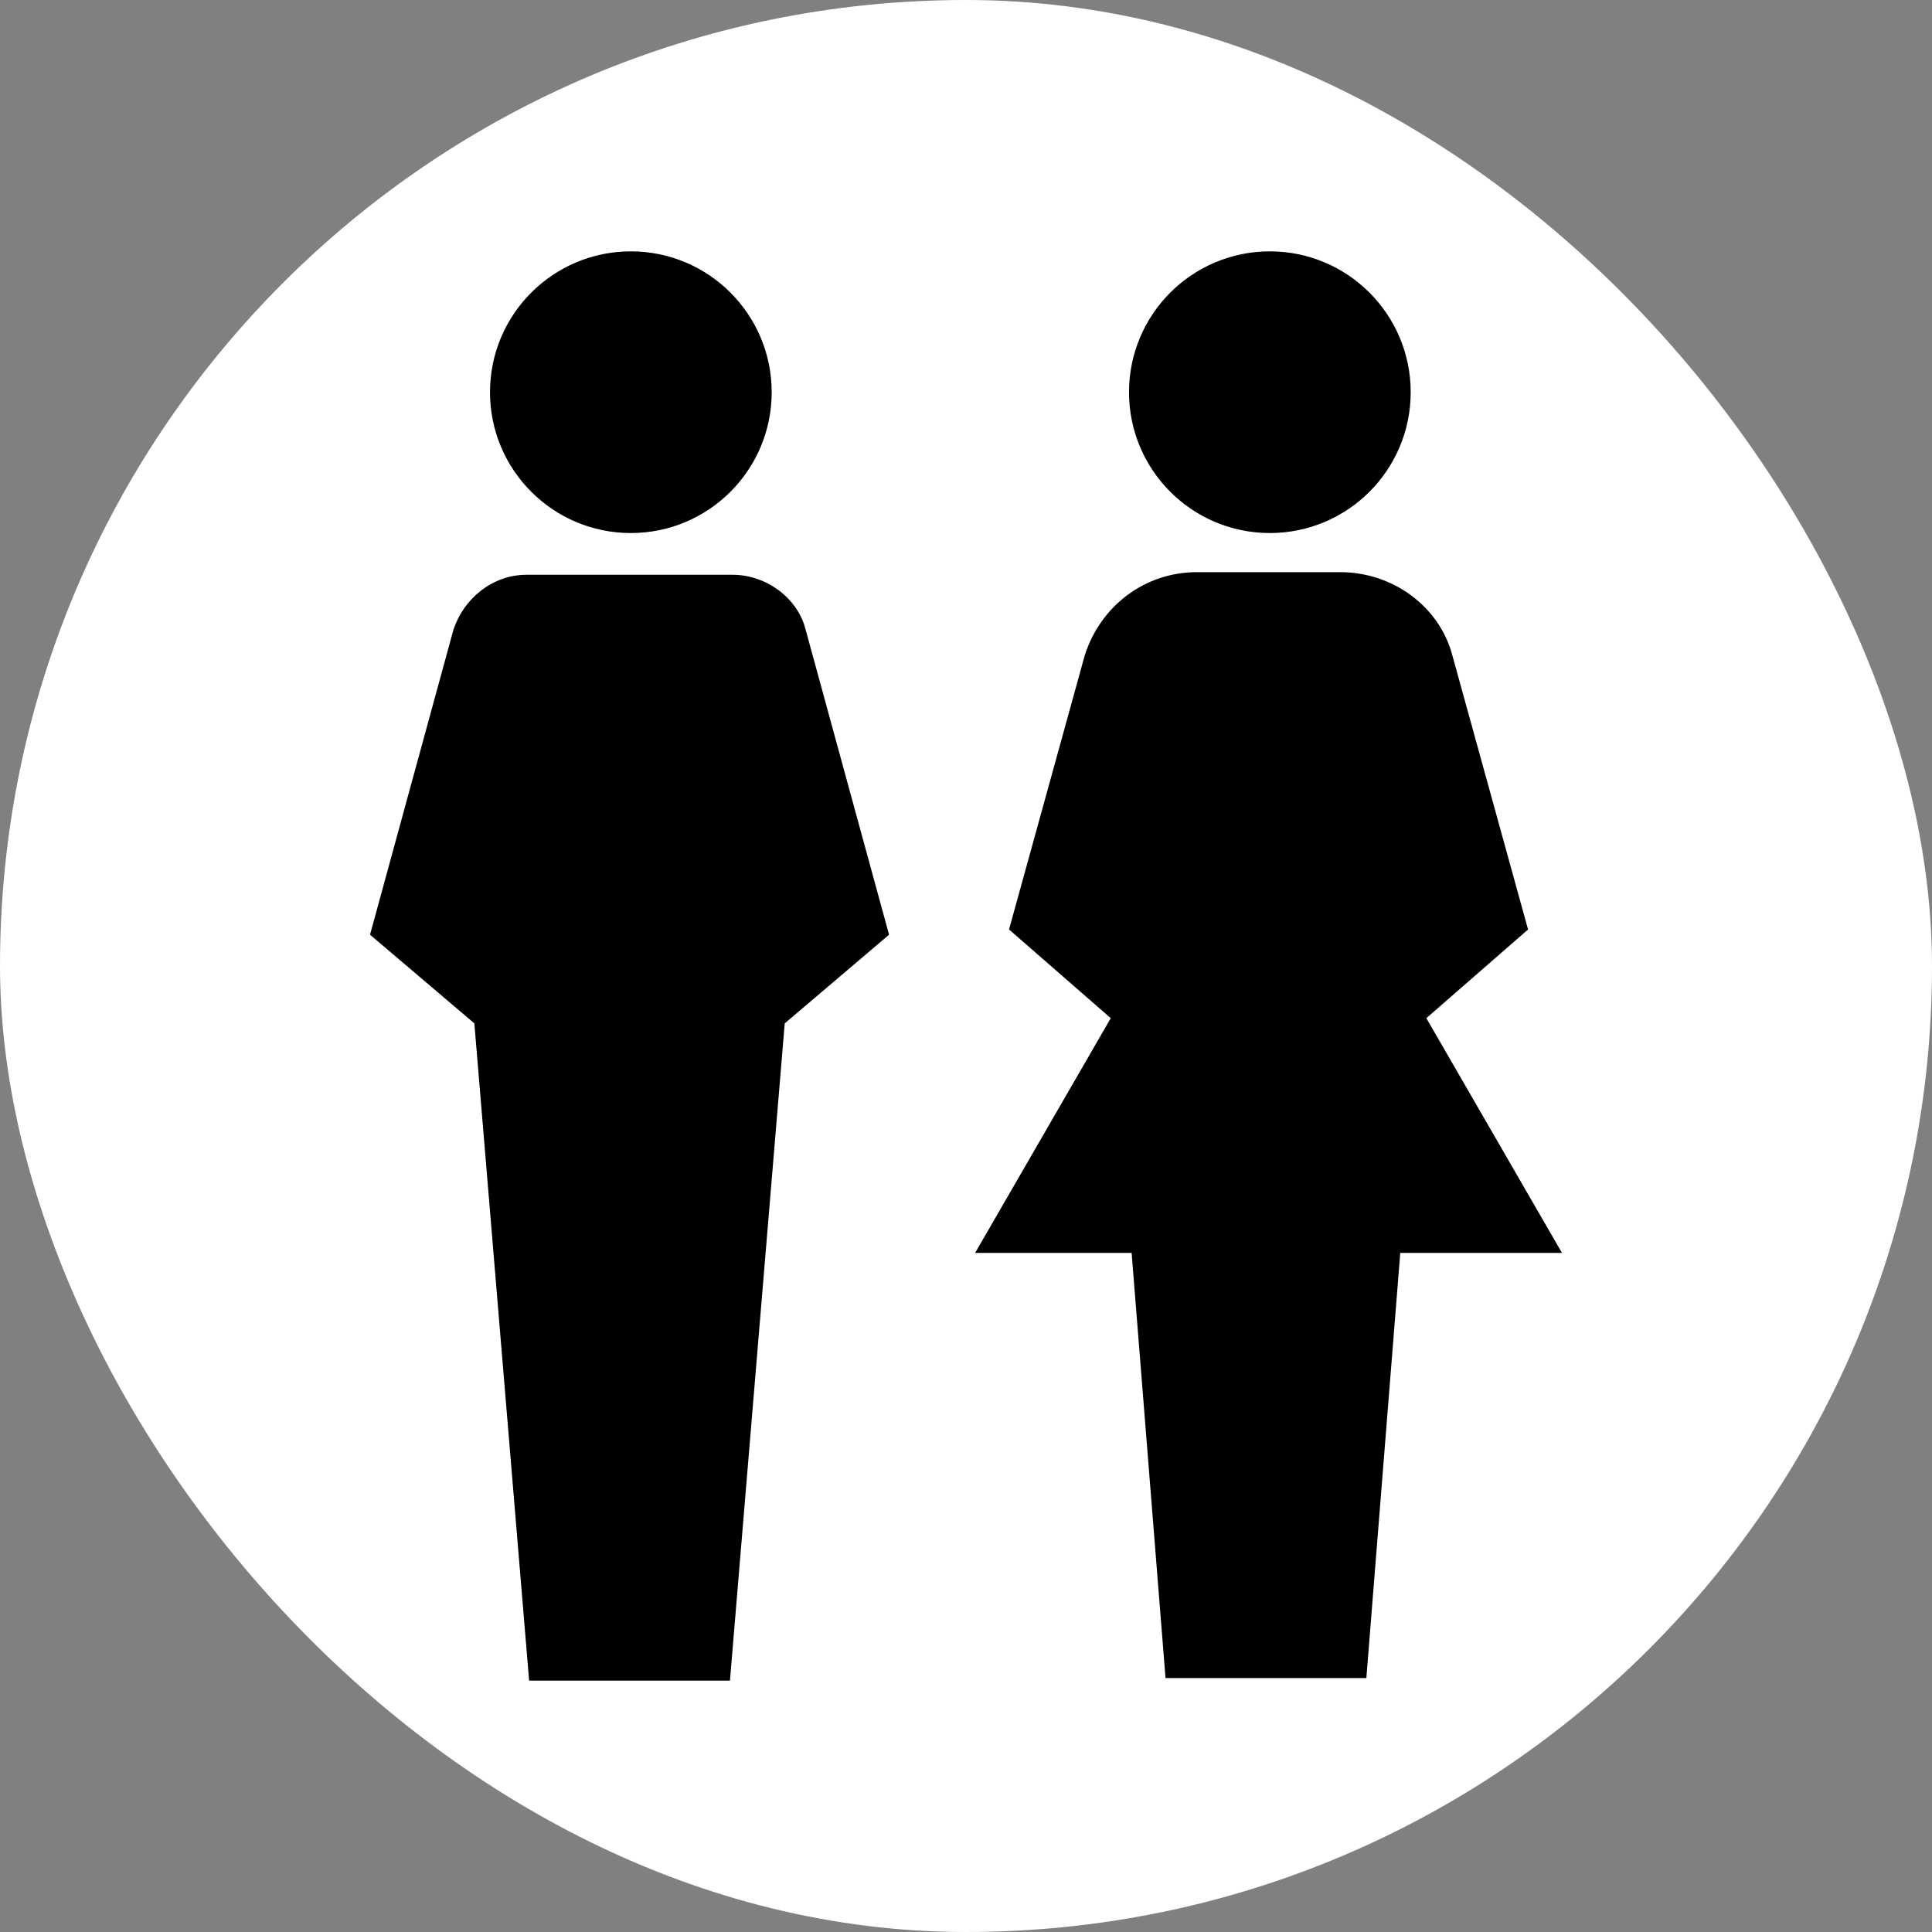 <?xml version="1.0" encoding="UTF-8" standalone="no"?>
<svg
   xmlns:dc="http://purl.org/dc/elements/1.1/"
   xmlns:cc="http://creativecommons.org/ns#"
   xmlns:rdf="http://www.w3.org/1999/02/22-rdf-syntax-ns#"
   xmlns:svg="http://www.w3.org/2000/svg"
   xmlns="http://www.w3.org/2000/svg"
   version="1.1"
   width="1000"
   height="1000"
   id="svg18">
  <rect width="100%" height="100%" fill="#808080" stroke="none"/>
  <defs
     id="defs22" />
  <rect
     width="1000"
     height="1000"
     rx="500"
     ry="500"
     fill="#ffffff"
     id="rect2"
     style="fill:#ffffff;stroke-width:1"
     x="0"
     y="0" />
  <g
     id="g976"
     transform="translate(127.684,86.734)">
    <circle
       cx="529.591"
       cy="116.267"
       r="72.9"
       id="circle10"
       style="stroke-width:1" />
    <path
       d="m 289.291,239.116 c -4.05,-16.2 -20.25,-28.35 -37.8,-28.35 H 144.842 c -17.55,0 -32.4,12.15 -37.8,28.35 l -43.2,157.95 54,45.9 28.35,340.2 h 103.95 l 28.35,-340.2 54,-45.9 z"
       id="path8"
       style="stroke-width:1" />
    <circle
       cx="198.842"
       cy="116.267"
       r="72.9"
       id="circle6"
       style="stroke-width:1" />
    <path
       d="M 680.791,561.766 610.591,440.266 663.241,394.366 624.091,252.616 C 617.341,226.966 593.041,209.416 566.041,209.416 h -74.25 c -27,0 -49.95,17.55 -58.05,43.2 l -39.15,141.75 52.65,45.9 -70.2,121.5 h 81 l 17.55,220.05 h 103.95 l 17.55,-220.05 z"
       id="path12"
       style="stroke-width:1" />
    <svg
       height="300"
       width="300"
       fill="#000000"
       version="1.1"
       x="0px"
       y="0px"
       viewBox="0 0 100 100"
       xml:space="preserve"
       id="svg16"><defs
         id="defs20" /><style
         type="text/css"
         id="style2">
	.st0{fill:#000000;}
</style><path
         class="st0"
         d="M 73,104.4"
         id="path4" /></svg>
  </g>
</svg>
